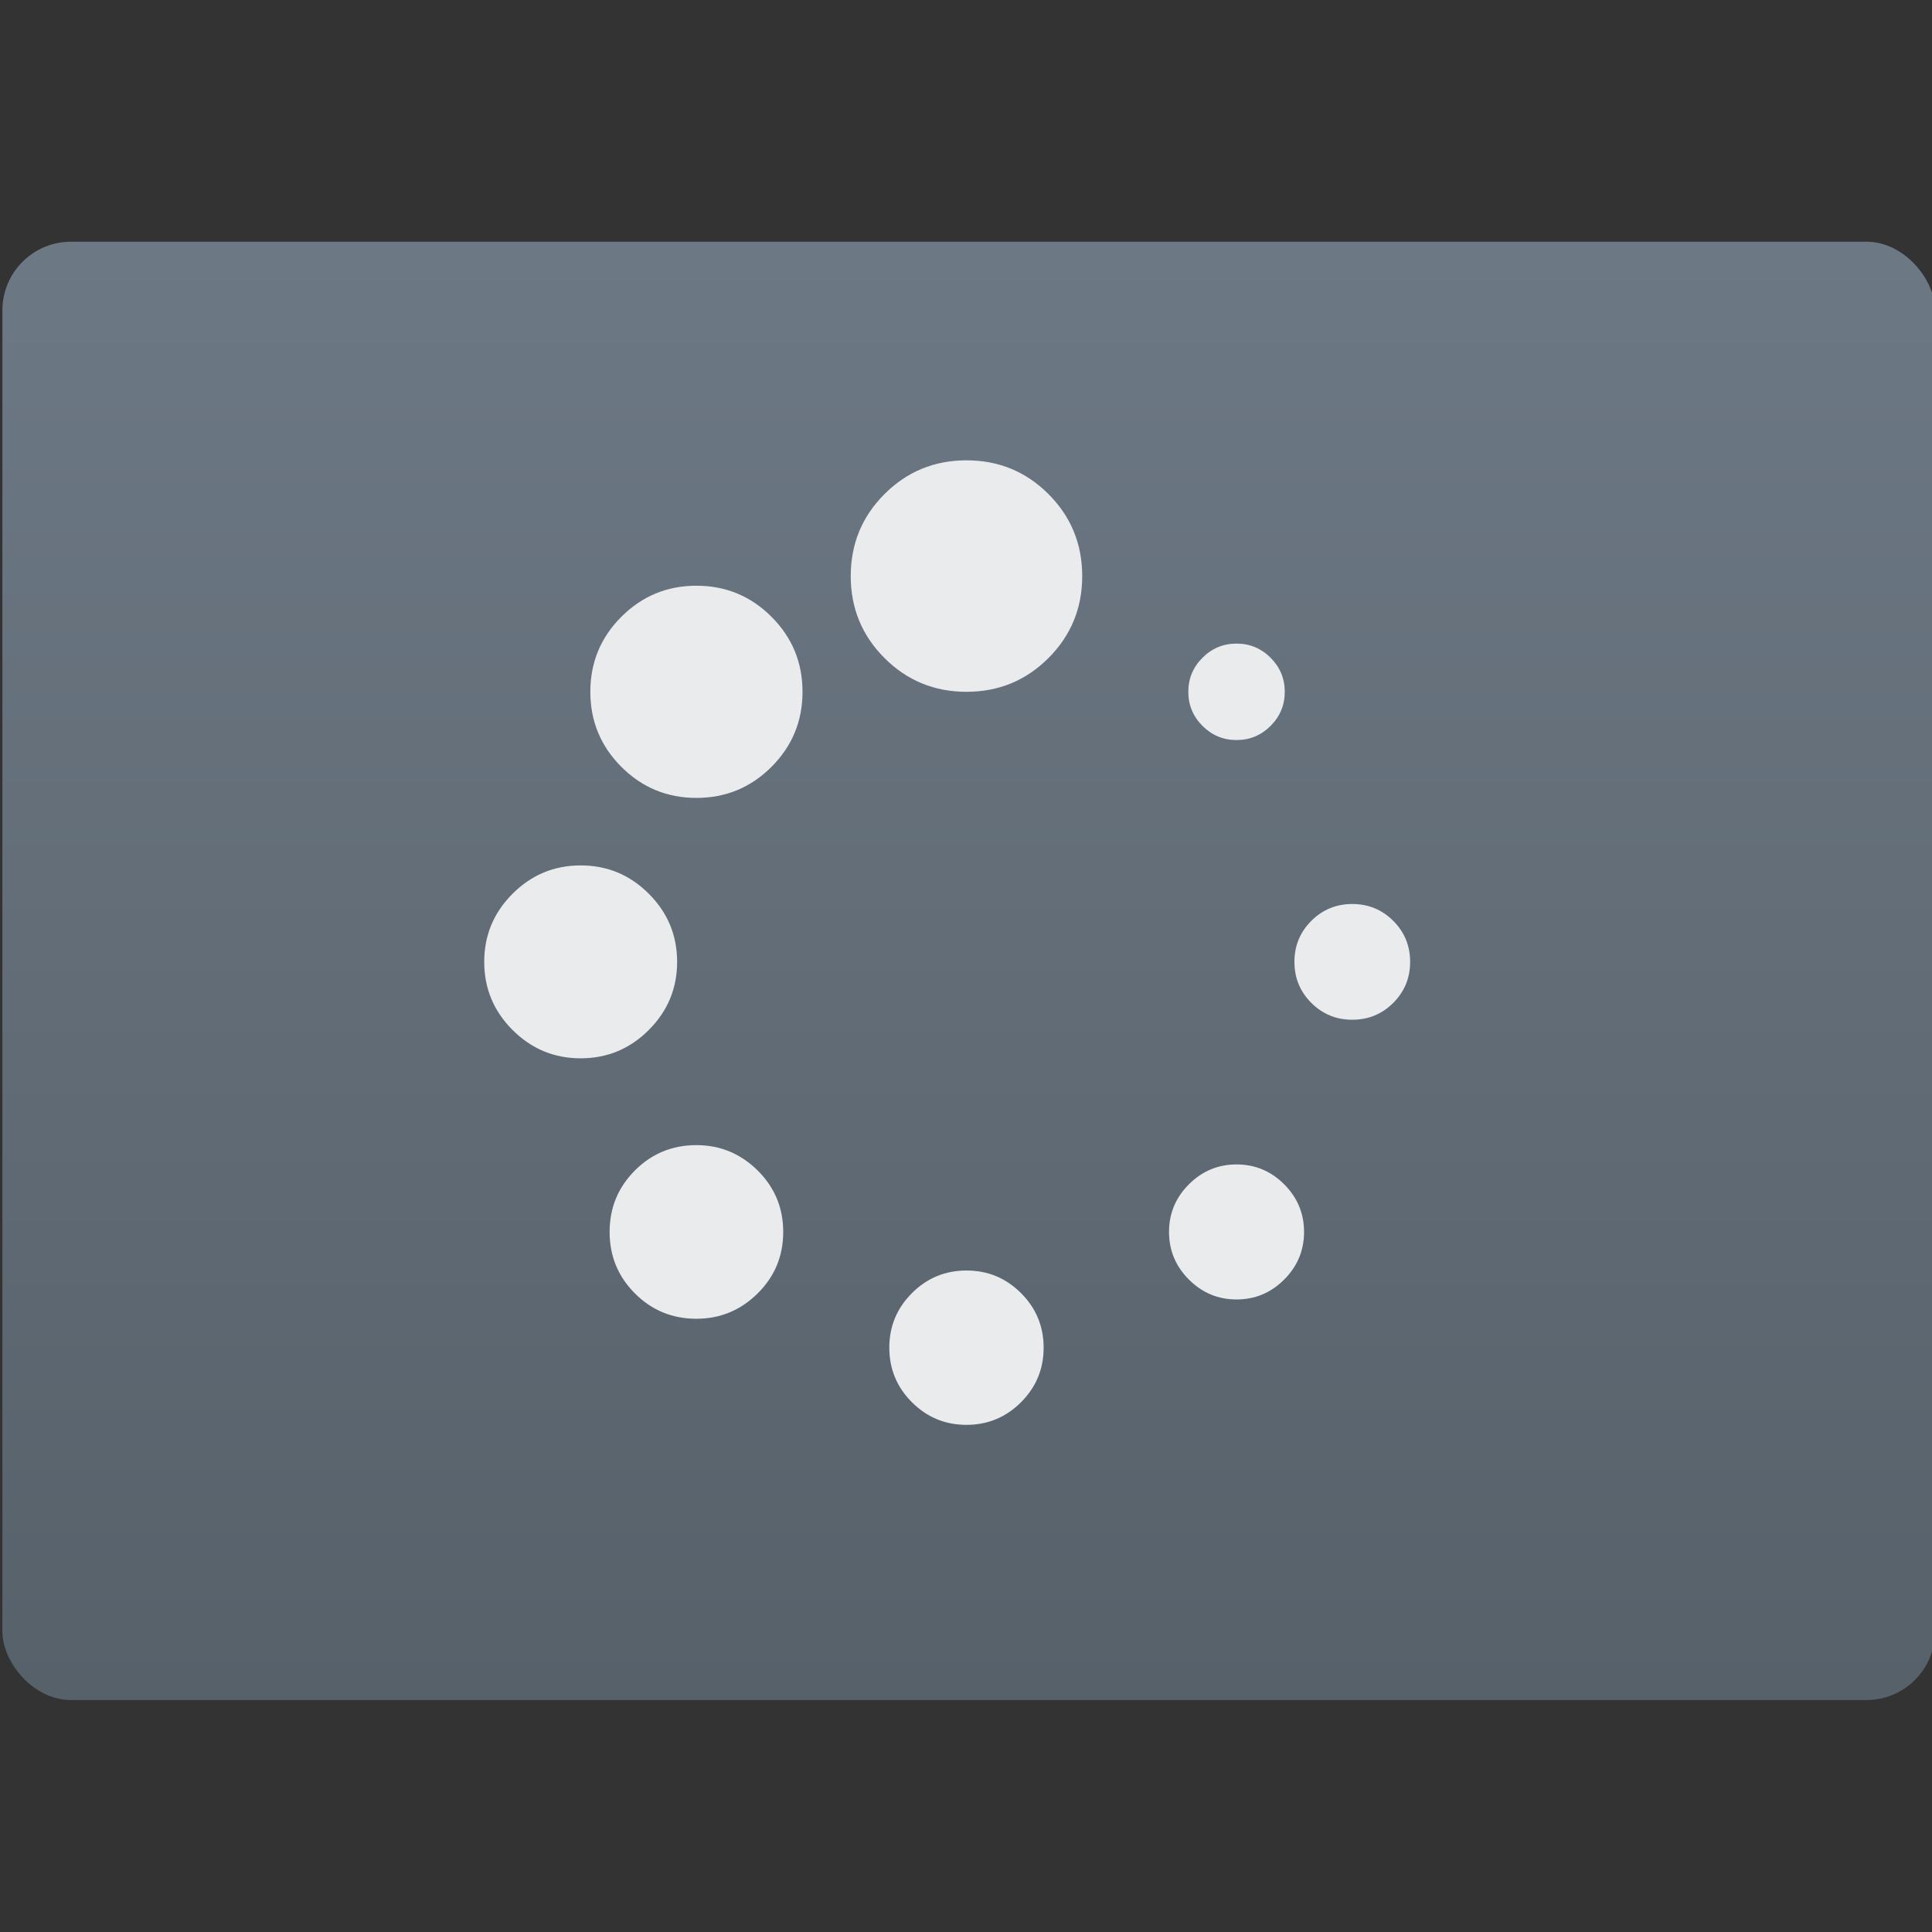 <?xml version="1.0" encoding="UTF-8" standalone="no"?>
<!-- Created with Inkscape (http://www.inkscape.org/) -->

<svg
   xmlns:sketch="http://www.bohemiancoding.com/sketch/ns"
   xmlns:osb="http://www.openswatchbook.org/uri/2009/osb"
   xmlns:dc="http://purl.org/dc/elements/1.1/"
   xmlns:cc="http://creativecommons.org/ns#"
   xmlns:rdf="http://www.w3.org/1999/02/22-rdf-syntax-ns#"
   xmlns:svg="http://www.w3.org/2000/svg"
   xmlns="http://www.w3.org/2000/svg"
   xmlns:xlink="http://www.w3.org/1999/xlink"
   xmlns:sodipodi="http://sodipodi.sourceforge.net/DTD/sodipodi-0.dtd"
   xmlns:inkscape="http://www.inkscape.org/namespaces/inkscape"
   width="48"
   height="48"
   id="svg5453"
   version="1.1"
   inkscape:version="0.91 r13725"
   sodipodi:docname="preferences-desktop-launch-feedback.svg">
  <rect width="100%" height="100%" fill="#333333" stroke="none"/>
  <defs
     id="defs5455">
    <linearGradient
       osb:paint="gradient"
       id="linearGradient4207">
      <stop
         id="stop3371"
         offset="0"
         style="stop-color:#3498db;stop-opacity:1;" />
      <stop
         id="stop3373"
         offset="1"
         style="stop-color:#3498db;stop-opacity:0;" />
    </linearGradient>
    <linearGradient
       id="linearGradient4227-2">
      <stop
         id="stop4229-8"
         style="stop-color:#566069;stop-opacity:1"
         offset="0" />
      <stop
         id="stop4231-2"
         style="stop-color:#6c7884;stop-opacity:1"
         offset="1" />
    </linearGradient>
    <linearGradient
       inkscape:collect="always"
       xlink:href="#linearGradient4227-2"
       id="linearGradient4222-8"
       x1="409.571"
       y1="542.798"
       x2="409.571"
       y2="507.798"
       gradientUnits="userSpaceOnUse"
       gradientTransform="matrix(1.052,0,0,1.028,-21.151,-14.04)" />
  </defs>
  <sodipodi:namedview
     id="base"
     pagecolor="#ffffff"
     bordercolor="#666666"
     borderopacity="1.0"
     inkscape:pageopacity="0"
     inkscape:pageshadow="2"
     inkscape:zoom="3.9999998"
     inkscape:cx="-8.6165511"
     inkscape:cy="10.217118"
     inkscape:document-units="px"
     inkscape:current-layer="layer1-2"
     showgrid="true"
     fit-margin-top="0"
     fit-margin-left="0"
     fit-margin-right="0"
     fit-margin-bottom="0"
     inkscape:window-width="1366"
     inkscape:window-height="633"
     inkscape:window-x="0"
     inkscape:window-y="33"
     inkscape:window-maximized="1"
     inkscape:showpageshadow="false"
     borderlayer="true"
     showguides="true">
    <inkscape:grid
       type="xygrid"
       id="grid4063" />
    <sodipodi:guide
       position="4.2167969e-05,32"
       orientation="32,0"
       id="guide4625" />
    <sodipodi:guide
       position="4.2167969e-05,2.6367188e-05"
       orientation="0,32"
       id="guide4627" />
    <sodipodi:guide
       position="32,2.6367188e-05"
       orientation="-32,0"
       id="guide4629" />
    <sodipodi:guide
       position="2,30"
       orientation="28,0"
       id="guide4633" />
    <sodipodi:guide
       position="2,2"
       orientation="0,28"
       id="guide4635" />
    <sodipodi:guide
       position="30,17"
       orientation="-28,0"
       id="guide4637" />
    <sodipodi:guide
       position="30,30"
       orientation="0,-28"
       id="guide4639" />
    <sodipodi:guide
       position="9,21"
       orientation="14,0"
       id="guide4180" />
    <sodipodi:guide
       position="9,7"
       orientation="0,14"
       id="guide4182" />
    <sodipodi:guide
       position="23,7"
       orientation="-14,0"
       id="guide4184" />
    <sodipodi:guide
       position="23,21"
       orientation="0,-14"
       id="guide4186" />
  </sodipodi:namedview>
  <g
     inkscape:label="Capa 1"
     inkscape:groupmode="layer"
     id="layer1"
     transform="translate(-384.571,-499.798)">
    <g
       id="g4181"
       transform="matrix(1.576,0,0,1.576,-222.873,-314.507)">
      <g
         transform="translate(0.018,0.002)"
         inkscape:label="Capa 1"
         id="layer1-2">
        <g
           id="g4182">
          <g
             transform="translate(-0.018,-0.002)"
             id="layer1-07"
             inkscape:label="Capa 1">
            <g
               transform="translate(0.018,0.002)"
               inkscape:label="Capa 1"
               id="layer1-0">
              <g
                 id="g4447-6"
                 transform="matrix(0.658,0,0,0.658,163.453,180.497)">
                <g
                   inkscape:label="Capa 1"
                   id="layer1-6-4"
                   transform="translate(-48.123,9.495)">
                  <g
                     id="layer1-4-7"
                     inkscape:label="Capa 1"
                     transform="translate(-51.525,5.456)">
                    <g
                       transform="translate(-34.966,2.483)"
                       inkscape:label="Capa 1"
                       id="layer1-3-7" />
                  </g>
                  <g
                     id="g4403-7"
                     transform="translate(51.385,-6.01)">
                    <rect
                       style="opacity:1;fill:url(#linearGradient4222-8);fill-opacity:1;stroke:none;stroke-width:0.2;stroke-linecap:round;stroke-linejoin:round;stroke-miterlimit:4;stroke-dasharray:none;stroke-opacity:1"
                       id="rect4195-8"
                       width="46.303"
                       height="34.939"
                       x="385.65"
                       y="507.78"
                       ry="1.644"
                       transform="translate(-51.525,5.456)" />
                    <g
                       id="g4247-0"
                       style="fill:#ffffff;fill-opacity:0.852"
                       transform="matrix(0.833,0,0,0.833,65.748,84.695)" />
                  </g>
                </g>
                <g
                   style="fill:#eeeeee;fill-opacity:1"
                   transform="matrix(1.303,0,0,1.303,-162.132,-160.088)"
                   id="g4422">
                  <g
                     id="cogs3"
                     sketch:type="MSLayerGroup"
                     transform="matrix(-0.077,0,0,0.077,410.261,530.867)"
                     style="fill:#eeeeee;fill-opacity:1">
                    <g
                       id="g1560"
                       sketch:type="MSShapeGroup"
                       style="fill:#eeeeee;fill-opacity:1" />
                  </g>
                </g>
              </g>
            </g>
          </g>
          <g
             transform="matrix(1.08,0,0,1.08,-72.529,-41.909)"
             id="layer1-44"
             inkscape:label="Capa 1"
             style="fill:#e9ebed;fill-opacity:1">
            <g
               transform="translate(-15.828,0.49)"
               inkscape:label="Capa 1"
               id="layer1-43"
               style="fill:#e9ebed;fill-opacity:1">
              <g
                 id="spinner8"
                 sketch:type="MSLayerGroup"
                 transform="matrix(0.108,0,0,0.108,446.873,523.469)"
                 style="fill:#e9ebed;fill-opacity:1">
                <g
                   id="g1189"
                   sketch:type="MSShapeGroup"
                   style="fill:#e9ebed;fill-opacity:1">
                  <path
                     d="m 29.107,92.374 c -3.26,0 -6.03,1.14 -8.311,3.422 -2.281,2.282 -3.422,5.052 -3.422,8.312 0,3.26 1.14,6.029 3.422,8.312 2.282,2.281 5.052,3.422 8.311,3.422 3.205,0 5.961,-1.141 8.27,-3.422 2.308,-2.28 3.462,-5.052 3.462,-8.312 0,-3.26 -1.154,-6.028 -3.462,-8.312 -2.309,-2.28 -5.065,-3.422 -8.27,-3.422 l 0,0 z"
                     id="path1191"
                     inkscape:connector-curvature="0"
                     style="fill:#e9ebed;fill-opacity:1" />
                  <path
                     d="m 26.5,67.607 c 0,-3.585 -1.276,-6.653 -3.829,-9.208 -2.553,-2.553 -5.622,-3.829 -9.207,-3.829 -3.585,0 -6.654,1.276 -9.207,3.829 -2.553,2.553 -3.829,5.622 -3.829,9.208 0,3.584 1.276,6.651 3.829,9.205 2.553,2.554 5.622,3.83 9.207,3.83 3.585,0 6.654,-1.276 9.207,-3.83 2.553,-2.552 3.829,-5.621 3.829,-9.205 l 0,0 z"
                     id="path1193"
                     inkscape:connector-curvature="0"
                     style="fill:#e9ebed;fill-opacity:1" />
                  <path
                     d="m 102.107,37.626 c 1.791,0 3.328,-0.639 4.603,-1.915 1.276,-1.277 1.915,-2.812 1.915,-4.604 0,-1.793 -0.639,-3.327 -1.915,-4.603 -1.276,-1.277 -2.812,-1.915 -4.603,-1.915 -1.793,0 -3.328,0.639 -4.604,1.915 -1.276,1.276 -1.915,2.81 -1.915,4.603 0,1.793 0.639,3.327 1.915,4.604 1.276,1.277 2.811,1.915 4.604,1.915 l 0,0 z"
                     id="path1195"
                     inkscape:connector-curvature="0"
                     style="fill:#e9ebed;fill-opacity:1" />
                  <path
                     d="m 29.108,16.768 c -3.966,0 -7.347,1.399 -10.144,4.196 -2.798,2.797 -4.196,6.178 -4.196,10.143 0,3.966 1.398,7.346 4.196,10.144 2.798,2.798 6.179,4.196 10.144,4.196 3.965,0 7.346,-1.399 10.143,-4.196 2.797,-2.798 4.196,-6.179 4.196,-10.144 0,-3.965 -1.399,-7.346 -4.196,-10.143 -2.797,-2.797 -6.178,-4.196 -10.143,-4.196 l 0,0 z"
                     id="path1197"
                     inkscape:connector-curvature="0"
                     style="fill:#e9ebed;fill-opacity:1" />
                  <path
                     d="m 123.29,62.066 c -1.521,-1.521 -3.367,-2.281 -5.54,-2.281 -2.173,0 -4.02,0.76 -5.54,2.281 -1.52,1.521 -2.28,3.368 -2.28,5.542 0,2.172 0.76,4.021 2.28,5.539 1.521,1.521 3.367,2.281 5.54,2.281 2.173,0 4.02,-0.76 5.54,-2.281 1.521,-1.52 2.28,-3.367 2.28,-5.539 0,-2.173 -0.758,-4.02 -2.28,-5.542 l 0,0 z"
                     id="path1199"
                     inkscape:connector-curvature="0"
                     style="fill:#e9ebed;fill-opacity:1" />
                  <path
                     d="m 102.107,94.982 c -2.5,0 -4.646,0.896 -6.438,2.688 -1.792,1.792 -2.688,3.938 -2.688,6.438 0,2.498 0.896,4.645 2.688,6.437 1.793,1.793 3.938,2.688 6.438,2.688 2.498,0 4.644,-0.896 6.437,-2.688 1.792,-1.792 2.688,-3.938 2.688,-6.437 0,-2.5 -0.896,-4.645 -2.688,-6.438 -1.793,-1.792 -3.939,-2.688 -6.437,-2.688 l 0,0 z"
                     id="path1201"
                     inkscape:connector-curvature="0"
                     style="fill:#e9ebed;fill-opacity:1" />
                  <path
                     d="m 65.607,109.32 c -2.879,0 -5.337,1.02 -7.375,3.057 -2.036,2.037 -3.055,4.494 -3.055,7.373 0,2.879 1.018,5.336 3.055,7.373 2.038,2.037 4.495,3.057 7.375,3.057 2.879,0 5.336,-1.02 7.373,-3.057 2.037,-2.037 3.056,-4.494 3.056,-7.373 0,-2.879 -1.019,-5.336 -3.056,-7.373 -2.037,-2.037 -4.494,-3.057 -7.373,-3.057 l 0,0 z"
                     id="path1203"
                     inkscape:connector-curvature="0"
                     style="fill:#e9ebed;fill-opacity:1" />
                  <path
                     d="m 65.607,-0.179 c -4.345,0 -8.04,1.52 -11.082,4.562 -3.041,3.042 -4.562,6.736 -4.562,11.081 0,4.345 1.52,8.038 4.562,11.08 3.042,3.041 6.736,4.562 11.082,4.562 4.347,0 8.039,-1.52 11.08,-4.562 3.041,-3.041 4.562,-6.735 4.562,-11.08 0,-4.345 -1.521,-8.038 -4.562,-11.081 -3.041,-3.041 -6.733,-4.562 -11.08,-4.562 l 0,0 z"
                     id="path1205"
                     inkscape:connector-curvature="0"
                     style="fill:#e9ebed;fill-opacity:1" />
                </g>
              </g>
            </g>
          </g>
        </g>
      </g>
    </g>
  </g>
</svg>

